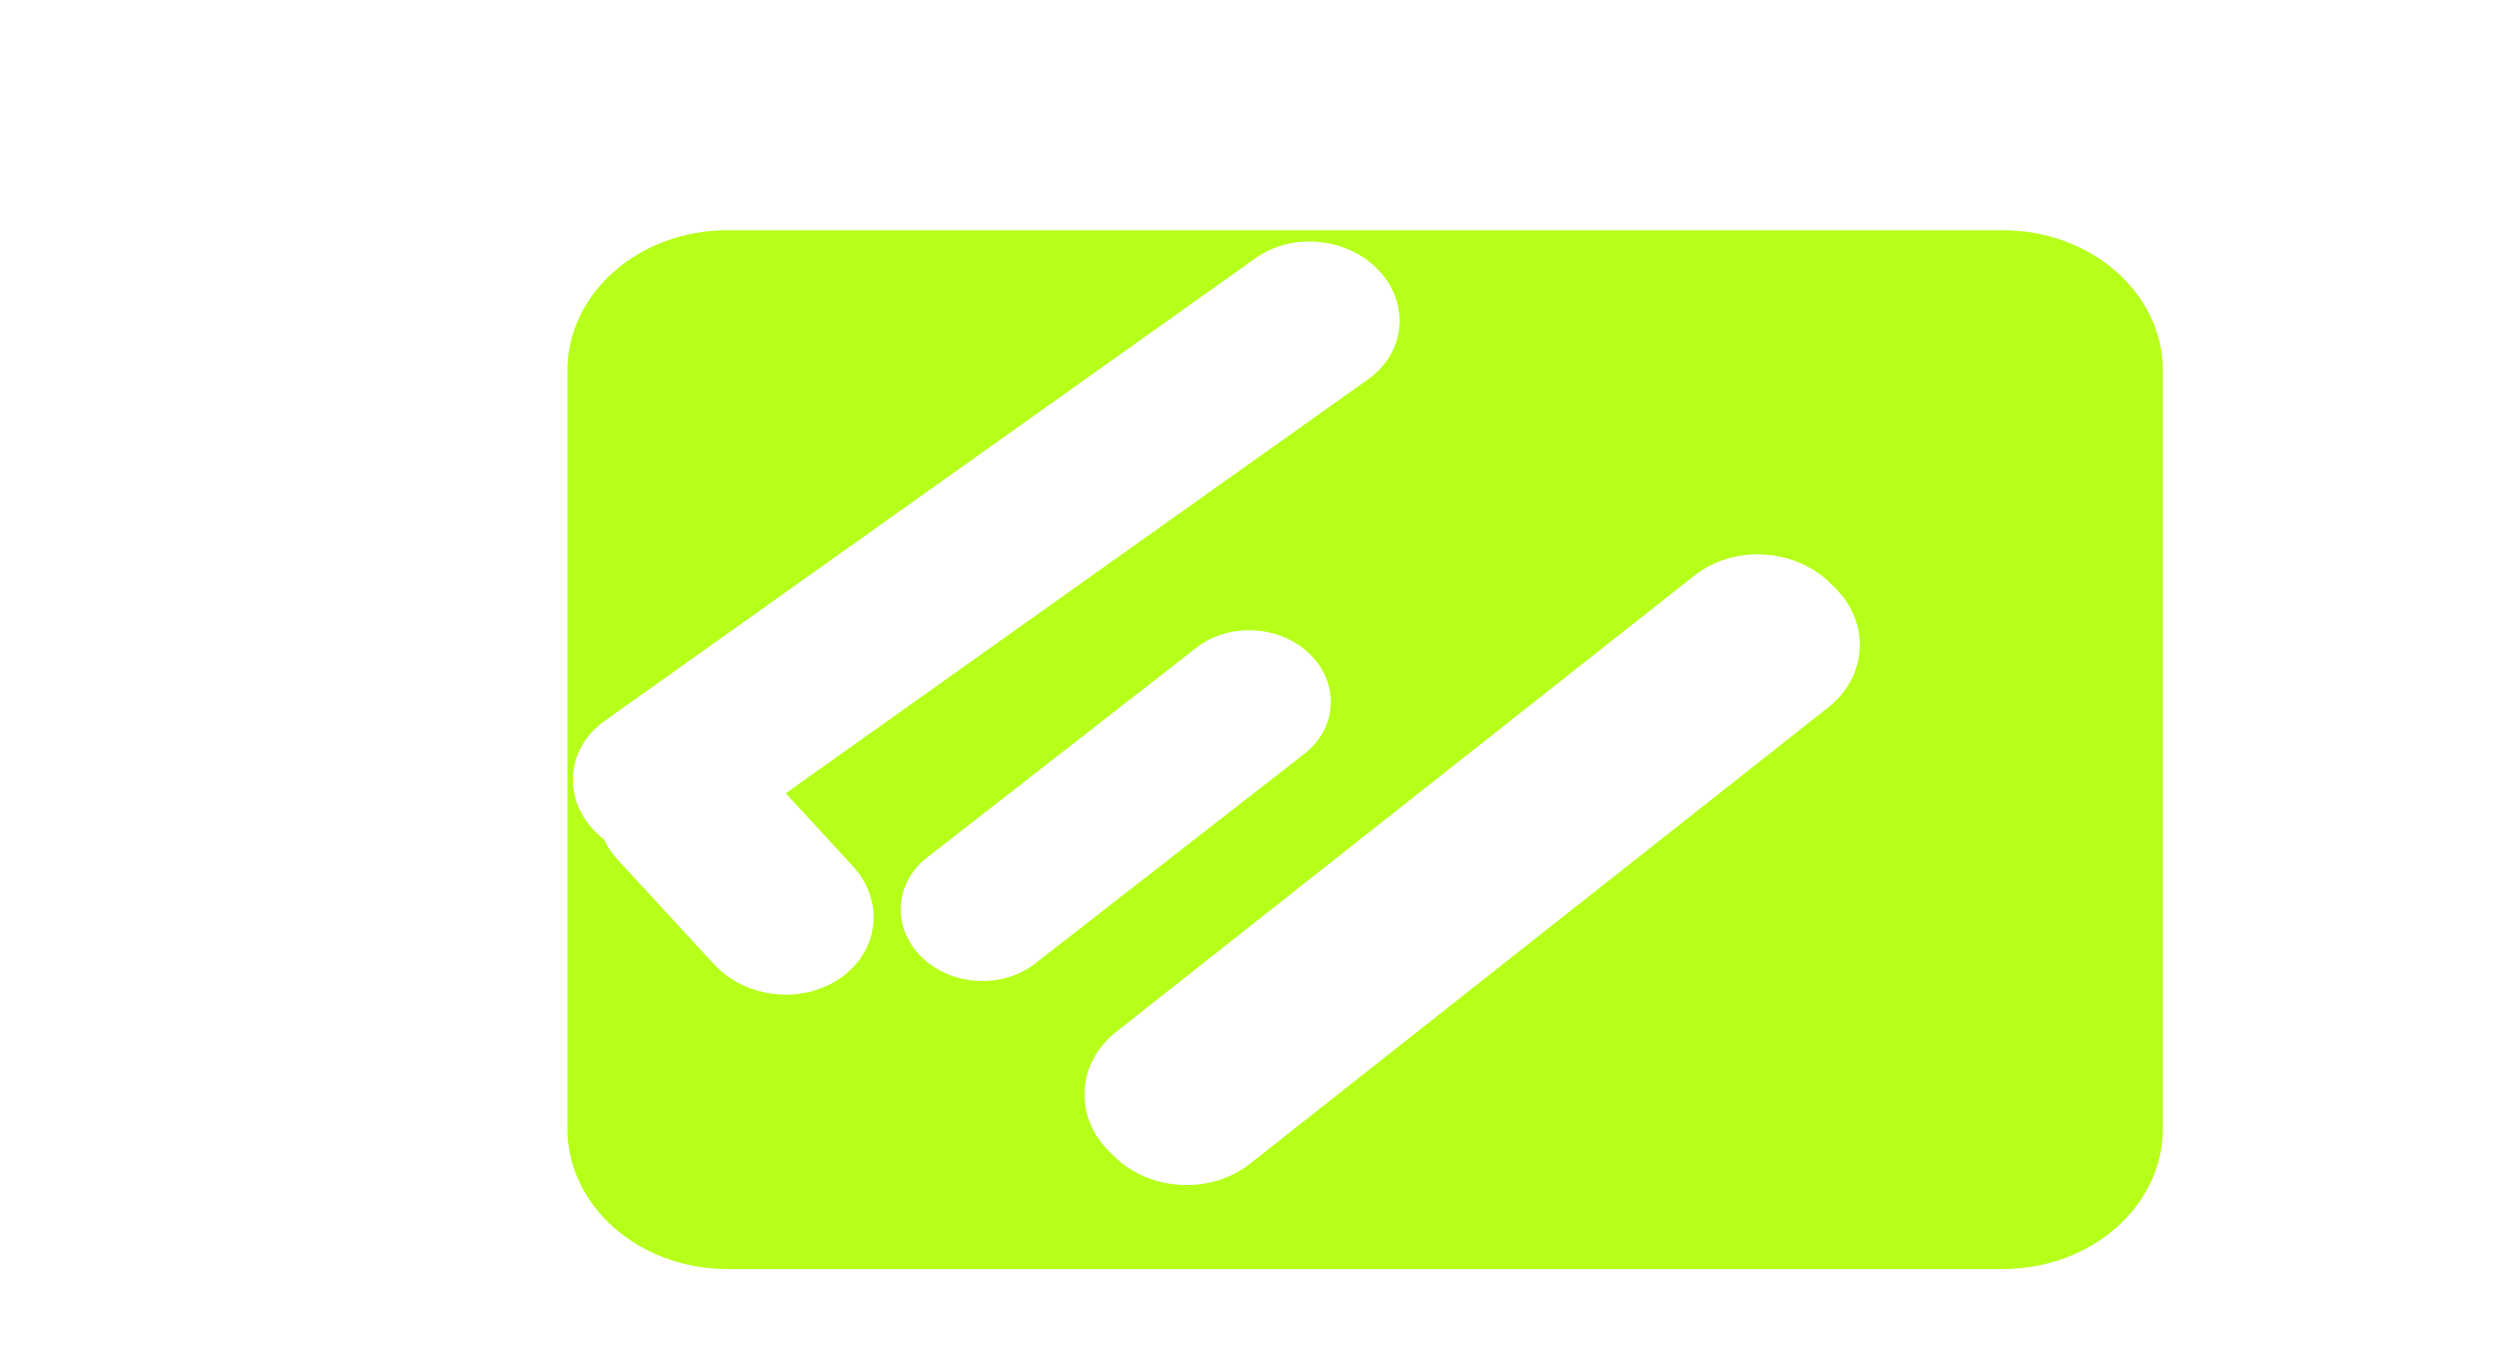 <svg width="1379" height="747" viewBox="0 0 1379 747" fill="none" xmlns="http://www.w3.org/2000/svg">
<path fill-rule="evenodd" clip-rule="evenodd" d="M313 204.342C313 161.627 352.527 127 401.285 127L1104.71 127C1153.47 127 1193 161.627 1193 204.342L1193 622.658C1193 665.373 1153.47 700 1104.72 700L401.286 700C352.527 700 313 665.373 313 622.658L313 204.342ZM689.502 641.918C667.804 659.041 634.289 657.25 614.643 637.918L611.91 635.228C592.264 615.896 593.928 586.344 615.626 569.221L934.568 317.531C956.266 300.409 989.782 302.2 1009.43 321.532L1012.16 324.221C1031.81 343.553 1030.14 373.106 1008.44 390.229L689.502 641.918ZM511.48 472.93C493.292 487.096 491.875 511.683 508.313 527.847C524.752 544.01 552.822 545.629 571.01 531.462L719.463 415.83C737.651 401.664 739.069 377.076 722.63 360.913C706.191 344.75 678.121 343.131 659.934 357.298L511.48 472.93ZM333.377 397.762C312.854 412.351 310.104 439.138 327.235 457.593C329.07 459.57 331.058 461.371 333.172 462.994C335.036 467.004 337.599 470.855 340.875 474.409L393.892 531.912C411.433 550.938 442.785 554.229 463.918 539.262C485.05 524.296 487.962 496.741 470.421 477.715L433.413 437.576L754.625 209.228C775.148 194.638 777.898 167.851 760.768 149.396C743.638 130.942 713.114 127.808 692.592 142.397L333.377 397.762Z" fill="#B5FF18"/>
</svg>
